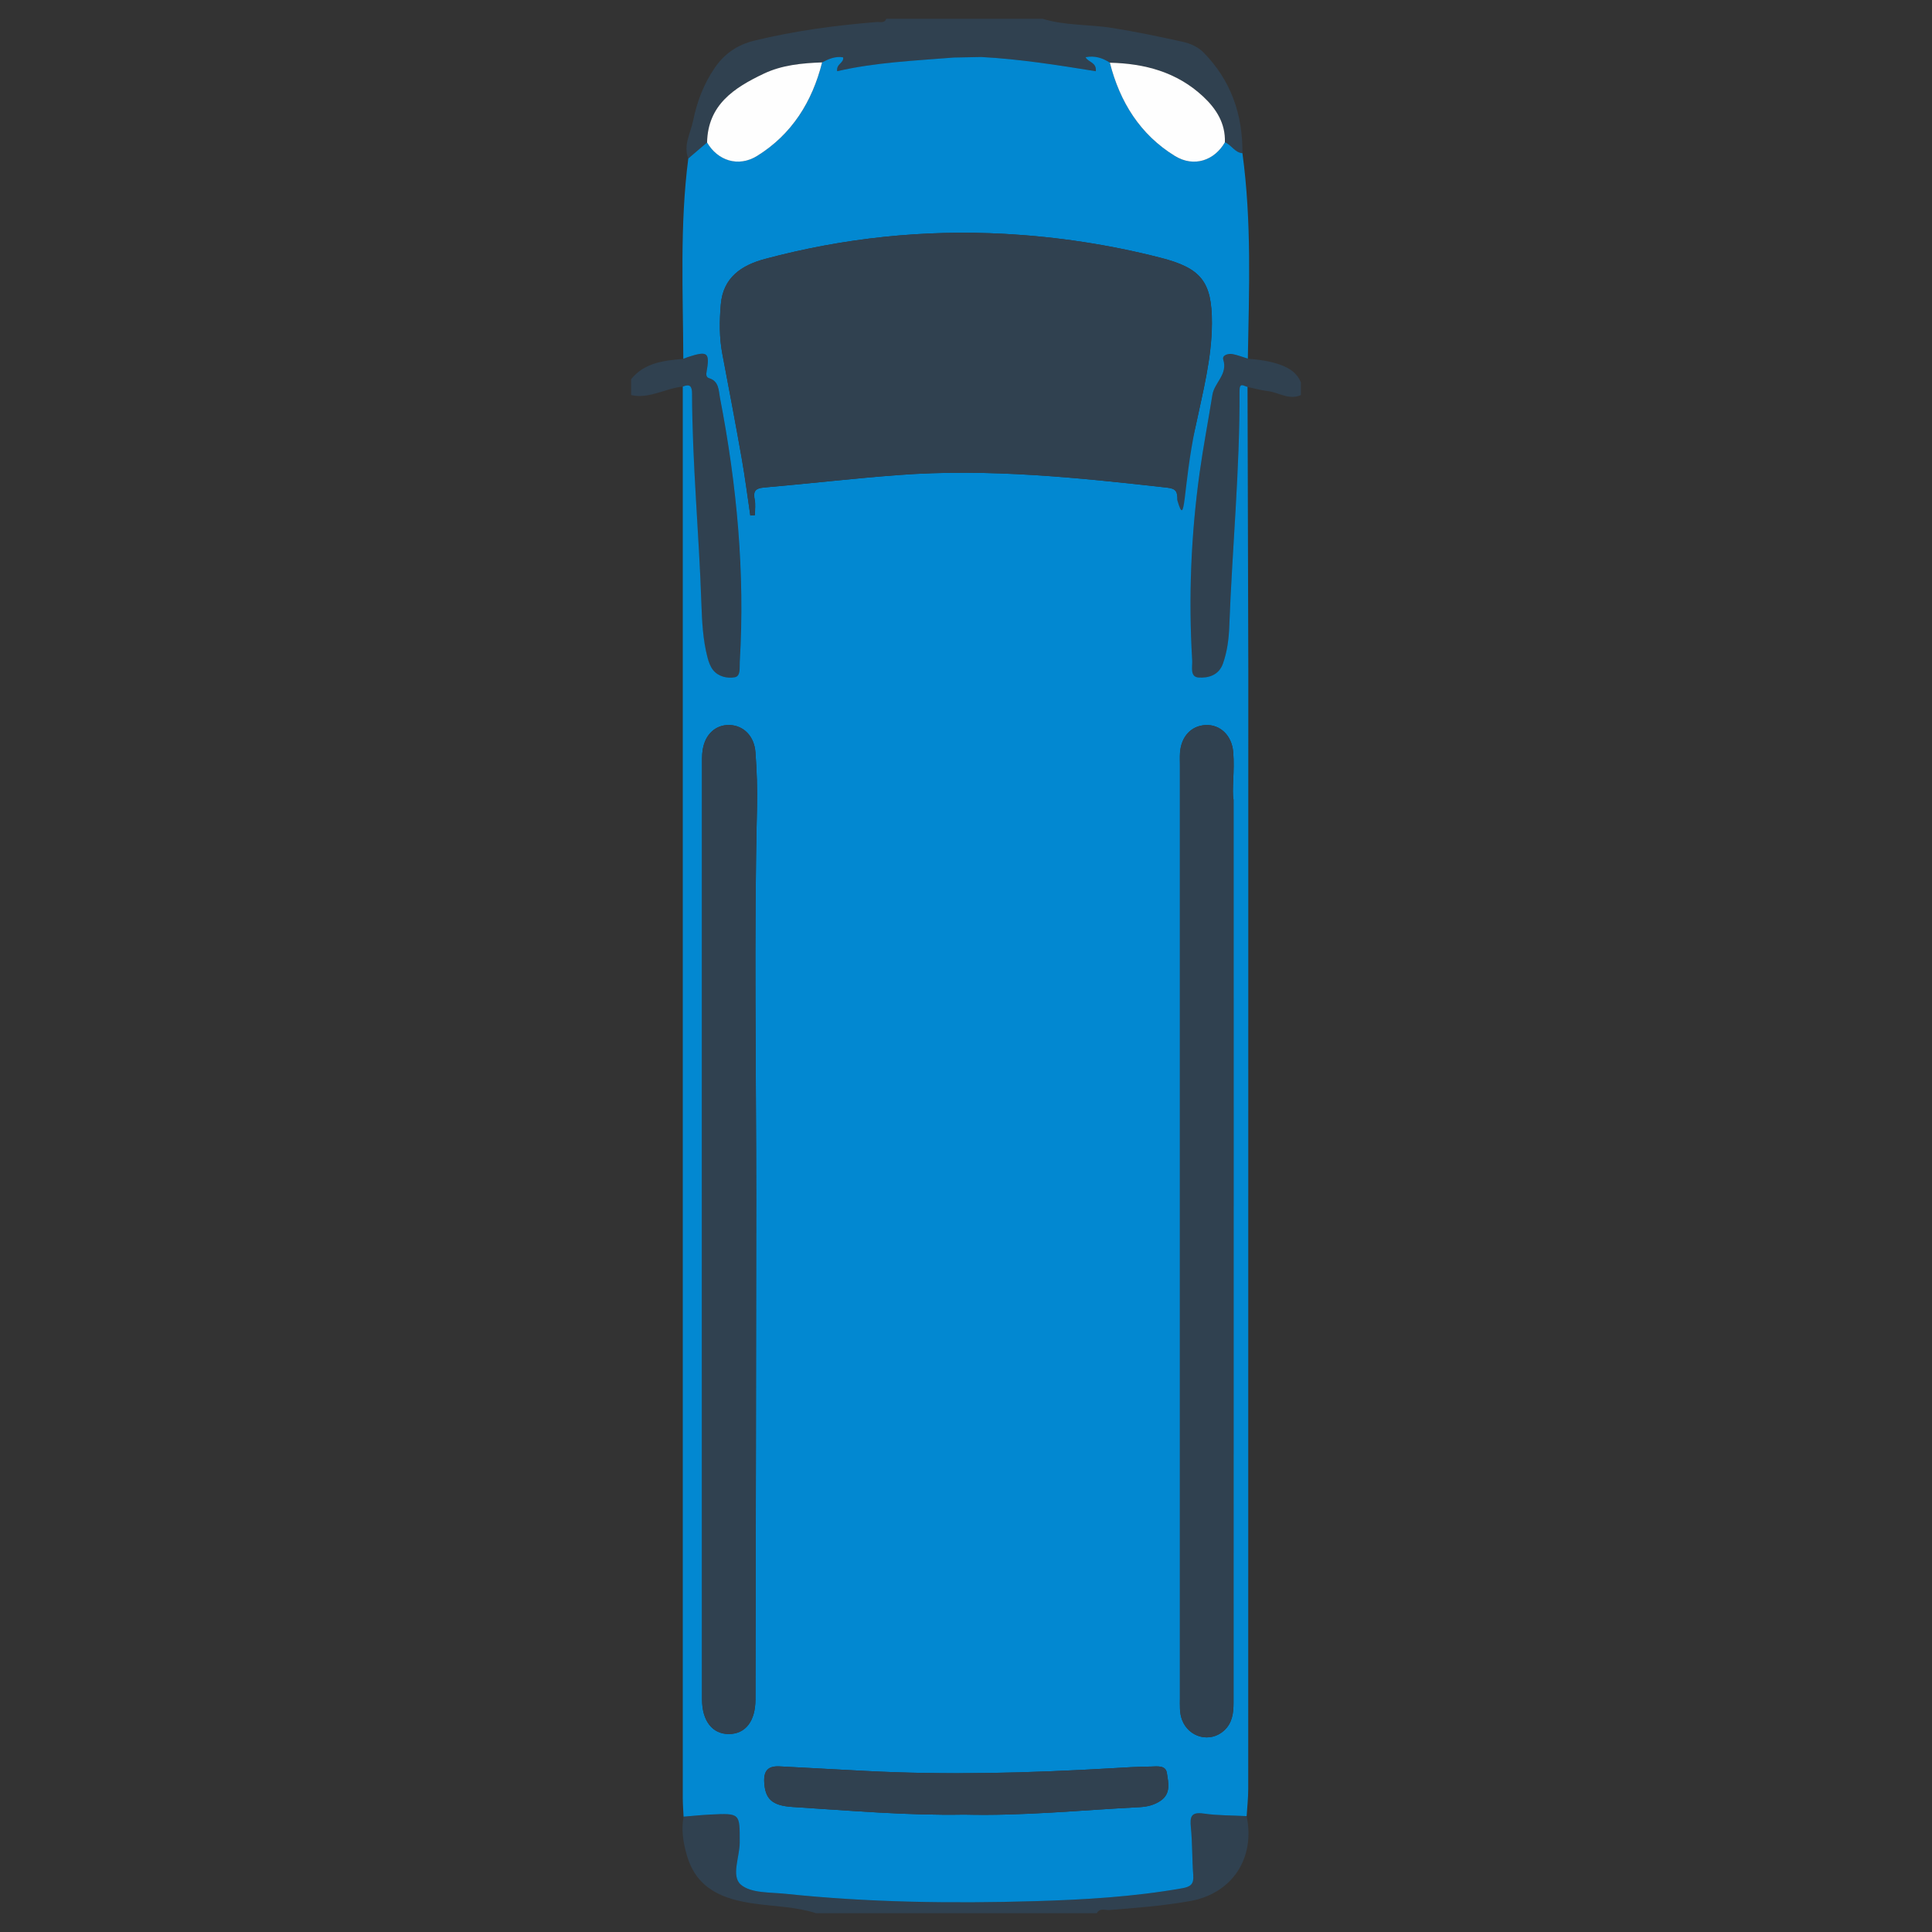 <?xml version="1.0" encoding="utf-8"?>
<!-- Generator: Adobe Illustrator 16.0.0, SVG Export Plug-In . SVG Version: 6.00 Build 0)  -->
<!DOCTYPE svg PUBLIC "-//W3C//DTD SVG 1.0//EN" "http://www.w3.org/TR/2001/REC-SVG-20010904/DTD/svg10.dtd">
<svg version="1.0" id="Layer_1" xmlns="http://www.w3.org/2000/svg" xmlns:xlink="http://www.w3.org/1999/xlink" x="0px" y="0px"
	 width="50px" height="50px" viewBox="0 0 50 50" enable-background="new 0 0 50 50" xml:space="preserve">
<rect x="0" y="0" width="50" height="50" fill="#333333" stroke="none"/>
<path fill-rule="evenodd" clip-rule="evenodd" fill="#304150" d="M24.684,1.491c-1.011,0.081-2.025,0.124-3.02,0.354
	c-0.025-0.195,0.181-0.209,0.155-0.359c-0.201-0.034-0.373,0.042-0.543,0.129c-0.52,0.02-1.04,0.067-1.514,0.293
	c-0.759,0.361-1.443,0.802-1.463,1.779c-0.163,0.138-0.325,0.277-0.487,0.416c-0.133-0.349,0.061-0.659,0.126-0.981
	c0.099-0.487,0.274-0.949,0.557-1.363c0.25-0.366,0.582-0.598,1.022-0.706c1.044-0.255,2.103-0.396,3.171-0.483
	c0.087-0.007,0.199,0.041,0.249-0.084c1.348,0,2.696,0,4.044,0c0.589,0.181,1.207,0.142,1.808,0.238
	c0.611,0.098,1.214,0.224,1.817,0.357c0.201,0.045,0.397,0.131,0.544,0.28c0.709,0.722,1.013,1.603,1.004,2.603
	c-0.2-0.015-0.284-0.217-0.454-0.282c0.017-0.492-0.223-0.868-0.563-1.186c-0.678-0.633-1.511-0.854-2.414-0.875
	c-0.188-0.124-0.39-0.188-0.629-0.142c0.066,0.136,0.288,0.127,0.266,0.363c-0.987-0.159-1.971-0.314-2.965-0.368"/>
<path fill-rule="evenodd" clip-rule="evenodd" fill="#304150" d="M21.121,49.514c-0.517-0.166-1.059-0.173-1.59-0.247
	c-0.809-0.112-1.495-0.37-1.751-1.24c-0.097-0.328-0.154-0.666-0.089-1.011c0.232-0.019,0.465-0.044,0.697-0.055
	c0.772-0.036,0.757-0.034,0.756,0.723c0,0.375-0.23,0.872,0.033,1.095c0.263,0.221,0.752,0.192,1.146,0.233
	c2.148,0.226,4.304,0.256,6.461,0.191c1.278-0.038,2.55-0.111,3.812-0.334c0.228-0.041,0.301-0.116,0.285-0.34
	c-0.031-0.411-0.021-0.825-0.061-1.234c-0.027-0.275,0.002-0.408,0.334-0.359c0.365,0.053,0.739,0.047,1.109,0.066
	c0.228,1.097-0.382,2.006-1.467,2.198c-0.689,0.123-1.385,0.175-2.082,0.231c-0.11,0.009-0.251-0.063-0.33,0.083
	C25.963,49.514,23.542,49.514,21.121,49.514z"/>
<path fill-rule="evenodd" clip-rule="evenodd" fill="#304150" d="M32.293,9.282c0.298,0.027,0.594,0.062,0.876,0.171
	c0.221,0.086,0.405,0.212,0.498,0.442c0,0.11,0,0.22,0,0.33c-0.309,0.137-0.577-0.071-0.865-0.105
	c-0.174-0.021-0.344-0.07-0.516-0.106c-0.097-0.019-0.208-0.133-0.207,0.108c0.01,2.032-0.189,4.057-0.265,6.086
	c-0.012,0.326-0.053,0.655-0.165,0.97c-0.109,0.306-0.385,0.375-0.63,0.358c-0.231-0.015-0.155-0.283-0.165-0.446
	c-0.098-1.621-0.031-3.236,0.191-4.844c0.094-0.678,0.223-1.351,0.332-2.026c0.05-0.315,0.403-0.527,0.281-0.911
	c-0.036-0.113,0.127-0.165,0.243-0.143C32.034,9.192,32.163,9.243,32.293,9.282z"/>
<path fill-rule="evenodd" clip-rule="evenodd" fill="#304150" d="M16.333,9.813c0.35-0.43,0.848-0.481,1.349-0.526
	c0.039-0.015,0.076-0.032,0.115-0.044c0.518-0.168,0.578-0.125,0.485,0.395c-0.017,0.095,0.018,0.136,0.066,0.15
	c0.26,0.079,0.246,0.319,0.282,0.504c0.438,2.259,0.651,4.535,0.513,6.838c-0.009,0.148,0.029,0.369-0.13,0.399
	c-0.188,0.035-0.419-0.011-0.559-0.185c-0.074-0.091-0.117-0.216-0.147-0.333c-0.119-0.454-0.142-0.92-0.157-1.388
	c-0.062-1.812-0.236-3.619-0.242-5.434c0-0.189-0.054-0.261-0.24-0.183c-0.45,0.041-0.86,0.325-1.334,0.219
	C16.333,10.088,16.333,9.951,16.333,9.813z"/>
<path fill-rule="evenodd" clip-rule="evenodd" fill="#0288D1" d="M32.306,17.317c0,0.195,0,0.343,0,0.492
	c0,9.499,0,18.997-0.002,28.496c0,0.232-0.027,0.464-0.041,0.696c-0.37-0.02-0.744-0.013-1.109-0.066
	c-0.332-0.049-0.361,0.084-0.334,0.359c0.04,0.409,0.03,0.823,0.061,1.234c0.017,0.225-0.057,0.3-0.285,0.34
	c-1.262,0.223-2.535,0.296-3.812,0.334c-2.158,0.064-4.313,0.034-6.461-0.191c-0.394-0.041-0.883-0.012-1.146-0.233
	c-0.264-0.223-0.033-0.719-0.033-1.095c0.001-0.757,0.016-0.759-0.756-0.723c-0.232,0.011-0.465,0.036-0.697,0.055
	c-0.008-0.165-0.021-0.329-0.021-0.494c-0.001-12.172,0-24.344,0-36.516c0.187-0.078,0.24-0.006,0.24,0.183
	c0.006,1.814,0.181,3.622,0.242,5.434c0.016,0.467,0.039,0.934,0.157,1.388c0.03,0.117,0.073,0.242,0.147,0.333
	c0.14,0.173,0.372,0.219,0.559,0.185c0.159-0.03,0.121-0.25,0.13-0.399c0.138-2.303-0.075-4.579-0.513-6.838
	c-0.036-0.185-0.021-0.426-0.282-0.504c-0.048-0.015-0.083-0.056-0.066-0.15c0.092-0.521,0.032-0.563-0.485-0.395
	c-0.039,0.013-0.077,0.03-0.115,0.044c-0.007-1.729-0.094-3.46,0.129-5.184c0.163-0.139,0.325-0.277,0.487-0.416
	c0.271,0.466,0.807,0.651,1.299,0.345c0.896-0.557,1.423-1.4,1.678-2.418c0.17-0.087,0.342-0.164,0.543-0.129
	c0.026,0.149-0.18,0.164-0.155,0.359c0.994-0.23,2.009-0.272,3.02-0.354c0.237-0.004,0.474-0.009,0.71-0.014
	c0.994,0.053,1.978,0.209,2.965,0.368c0.022-0.236-0.199-0.228-0.266-0.363c0.239-0.046,0.44,0.018,0.629,0.142
	c0.258,1.016,0.784,1.86,1.681,2.412c0.495,0.305,1.027,0.118,1.296-0.352c0.169,0.065,0.254,0.267,0.454,0.282
	c0.241,1.768,0.172,3.543,0.14,5.317c-0.13-0.04-0.259-0.09-0.393-0.117c-0.116-0.022-0.279,0.029-0.243,0.143
	c0.122,0.384-0.231,0.596-0.281,0.911c-0.108,0.676-0.238,1.349-0.332,2.026c-0.222,1.608-0.289,3.224-0.191,4.844
	c0.01,0.163-0.066,0.431,0.165,0.446c0.246,0.017,0.521-0.053,0.63-0.358c0.112-0.315,0.153-0.644,0.165-0.97
	c0.076-2.029,0.275-4.054,0.265-6.086c-0.001-0.241,0.11-0.126,0.207-0.108L32.306,17.317z M30.948,11.01
	c0.184-0.873,0.413-1.739,0.417-2.639c0.005-1.087-0.284-1.434-1.334-1.702c-1.322-0.338-2.664-0.541-4.024-0.616
	c-2.102-0.115-4.171,0.105-6.204,0.647c-0.612,0.163-1.089,0.48-1.148,1.18c-0.036,0.425-0.042,0.851,0.039,1.274
	c0.172,0.903,0.344,1.807,0.503,2.712c0.086,0.49,0.149,0.984,0.222,1.476c0.04-0.003,0.079-0.006,0.119-0.009
	c0-0.134,0.021-0.272-0.005-0.401c-0.041-0.208,0.006-0.294,0.235-0.314c1.163-0.101,2.323-0.237,3.487-0.324
	c2.329-0.175,4.64,0.066,6.949,0.326c0.232,0.026,0.274,0.098,0.27,0.332 M31.924,20.697c-0.048-0.248,0.032-0.743-0.008-1.234
	c-0.036-0.434-0.341-0.718-0.716-0.699c-0.372,0.019-0.63,0.296-0.661,0.714c-0.008,0.109-0.002,0.22-0.002,0.33
	c0,1.746,0,3.493,0,5.239c0,6.299,0,12.598,0,18.897c0,0.192-0.016,0.385,0.057,0.571c0.175,0.453,0.725,0.595,1.082,0.274
	c0.213-0.191,0.248-0.447,0.248-0.715c0-5.569,0-11.138,0.001-16.707C31.924,25.225,31.924,23.082,31.924,20.697z M18.168,31.81
	c0,4.057-0.001,8.113,0.001,12.169c0,0.562,0.271,0.9,0.695,0.898c0.43-0.002,0.687-0.333,0.688-0.899
	c0.007-4.343,0.018-8.687,0.019-13.03c0-3.35-0.06-6.699,0.021-10.049c0.011-0.471-0.005-0.957-0.041-1.434
	c-0.031-0.413-0.305-0.692-0.674-0.702c-0.351-0.009-0.625,0.236-0.69,0.635c-0.024,0.148-0.018,0.301-0.018,0.452
	C18.168,23.837,18.168,27.824,18.168,31.81z M24.958,46.962c1.516,0.039,3.022-0.116,4.533-0.193
	c0.194-0.01,0.381-0.053,0.545-0.166c0.274-0.188,0.199-0.472,0.163-0.716c-0.031-0.212-0.257-0.171-0.413-0.169
	c-0.344,0.003-0.687,0.024-1.03,0.045c-2.129,0.124-4.259,0.18-6.392,0.067c-0.728-0.038-1.455-0.077-2.183-0.116
	c-0.293-0.016-0.42,0.099-0.403,0.412c0.024,0.421,0.192,0.604,0.73,0.638C21.991,46.857,23.471,46.989,24.958,46.962z"/>
<path fill-rule="evenodd" clip-rule="evenodd" fill="#FEFEFE" d="M21.276,1.615c-0.255,1.018-0.783,1.861-1.678,2.418
	c-0.492,0.306-1.028,0.121-1.299-0.345c0.02-0.978,0.704-1.418,1.463-1.779C20.236,1.682,20.756,1.634,21.276,1.615z"/>
<path fill-rule="evenodd" clip-rule="evenodd" fill="#FEFEFE" d="M31.7,3.683c-0.269,0.47-0.801,0.657-1.296,0.352
	c-0.897-0.552-1.423-1.396-1.681-2.412c0.903,0.02,1.736,0.242,2.414,0.875C31.477,2.815,31.717,3.191,31.7,3.683z"/>
<path fill-rule="evenodd" clip-rule="evenodd" fill="#304150" d="M19.417,13.342c-0.073-0.492-0.135-0.986-0.222-1.476
	c-0.16-0.906-0.332-1.809-0.503-2.712c-0.08-0.423-0.074-0.849-0.039-1.274c0.059-0.7,0.536-1.017,1.148-1.18
	c2.033-0.542,4.102-0.762,6.204-0.647c1.361,0.075,2.703,0.277,4.024,0.616c1.051,0.268,1.339,0.615,1.334,1.702
	c-0.004,0.9-0.233,1.767-0.417,2.639c-0.345,1.64-0.252,2.71-0.476,1.941c0.004-0.234-0.038-0.306-0.27-0.332
	c-2.309-0.26-4.62-0.5-6.949-0.326c-1.164,0.087-2.324,0.223-3.487,0.324c-0.229,0.02-0.276,0.107-0.235,0.314
	c0.026,0.129,0.005,0.267,0.005,0.401C19.497,13.336,19.457,13.339,19.417,13.342z"/>
<path fill-rule="evenodd" clip-rule="evenodd" fill="#304150" d="M31.924,20.697c0,2.385,0,4.528,0,6.671
	c0,5.569-0.001,11.138-0.001,16.707c0,0.268-0.035,0.524-0.248,0.715c-0.357,0.321-0.907,0.179-1.082-0.274
	c-0.072-0.187-0.057-0.379-0.057-0.571c0-6.299,0-12.598,0-18.897c0-1.746,0-3.493,0-5.239c0-0.11-0.005-0.221,0.002-0.33
	c0.031-0.418,0.29-0.696,0.661-0.714c0.375-0.019,0.68,0.265,0.716,0.699C31.956,19.954,31.876,20.449,31.924,20.697z"/>
<path fill-rule="evenodd" clip-rule="evenodd" fill="#304150" d="M18.168,31.81c0-3.986,0-7.973,0-11.96
	c0-0.151-0.006-0.304,0.018-0.452c0.065-0.399,0.339-0.644,0.69-0.635c0.369,0.01,0.643,0.29,0.674,0.702
	c0.036,0.477,0.052,0.963,0.041,1.434c-0.08,3.35-0.021,6.7-0.021,10.049c-0.001,4.343-0.012,8.687-0.019,13.03
	c-0.001,0.566-0.258,0.897-0.688,0.899c-0.424,0.001-0.694-0.336-0.695-0.898C18.167,39.923,18.168,35.867,18.168,31.81z"/>
<path fill-rule="evenodd" clip-rule="evenodd" fill="#304150" d="M24.958,46.962c-1.487,0.027-2.967-0.104-4.449-0.198
	c-0.538-0.034-0.706-0.217-0.73-0.638c-0.018-0.313,0.11-0.428,0.403-0.412c0.728,0.039,1.455,0.078,2.183,0.116
	c2.132,0.112,4.262,0.056,6.392-0.067c0.343-0.021,0.687-0.042,1.03-0.045c0.155-0.002,0.382-0.043,0.413,0.169
	c0.036,0.244,0.111,0.529-0.163,0.716c-0.165,0.113-0.351,0.156-0.545,0.166C27.98,46.846,26.473,47,24.958,46.962z"/>
</svg>
